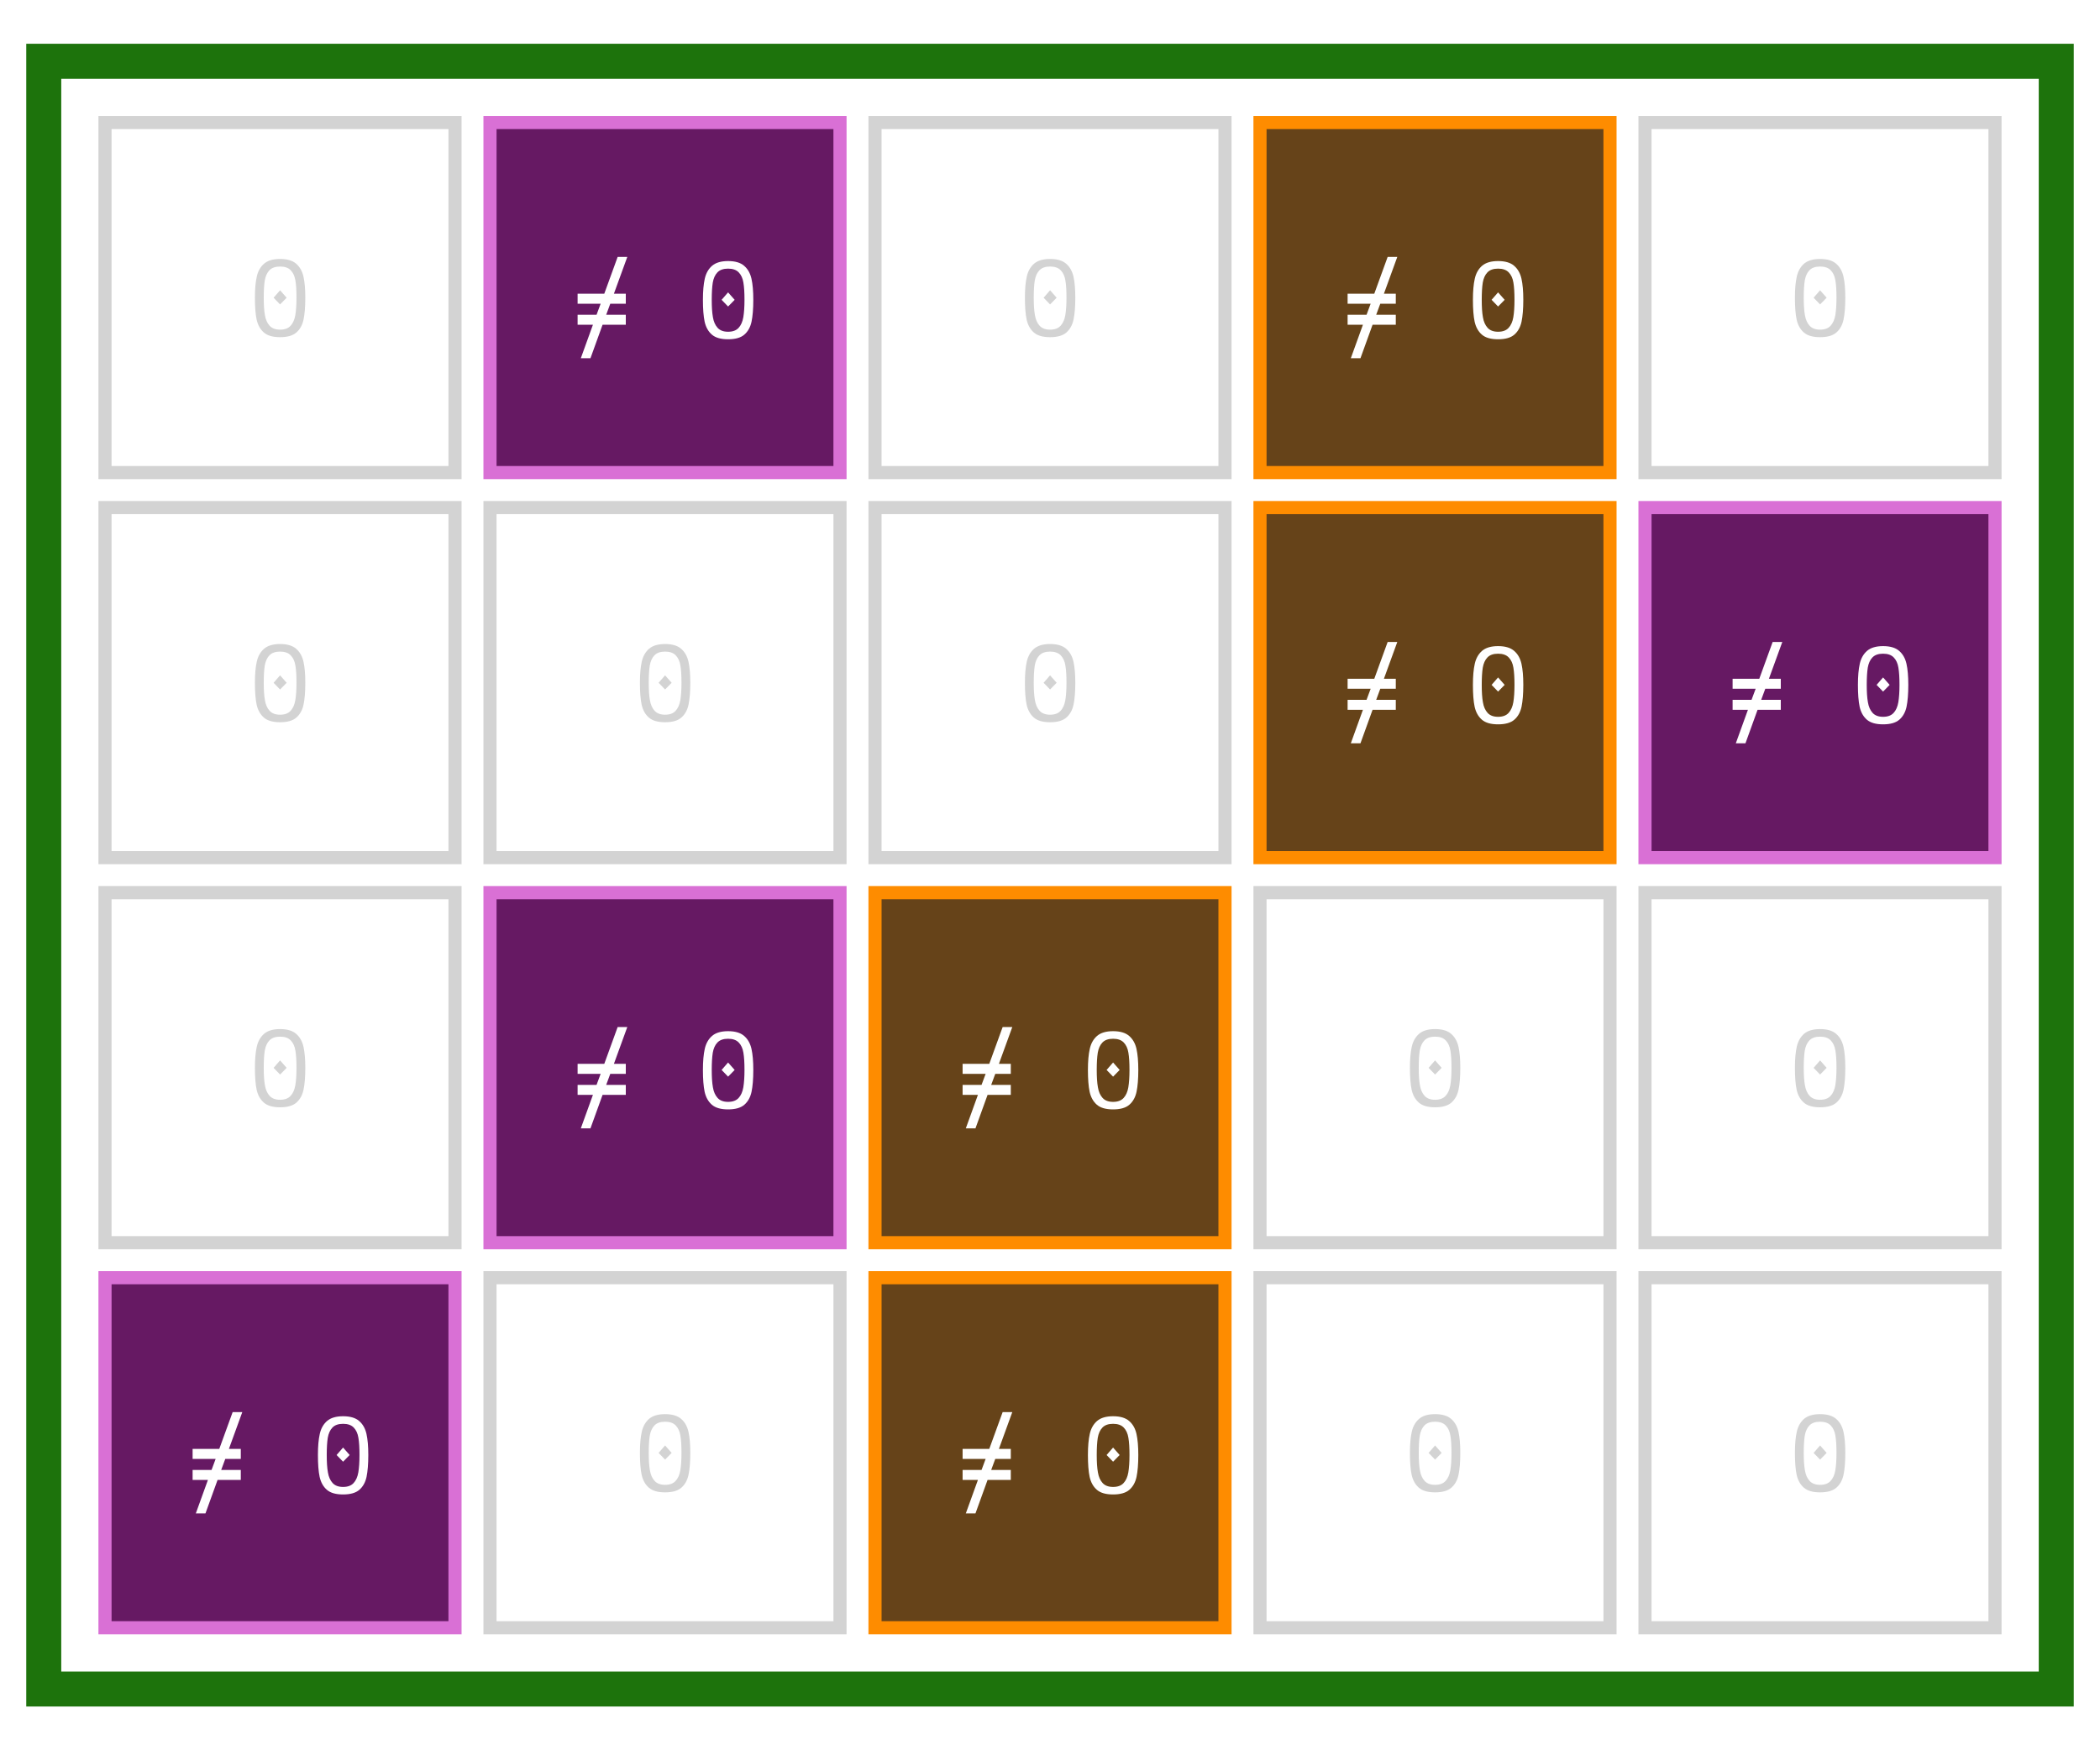 <?xml version="1.0" encoding="UTF-8"?>
<svg xmlns="http://www.w3.org/2000/svg" xmlns:xlink="http://www.w3.org/1999/xlink" width="120" height="100" viewBox="0 0 120 100">
<defs>
<g>
<g id="glyph-0-0">
<path d="M 1.805 0.059 C 1.395 0.059 1.086 -0.027 0.879 -0.207 C 0.672 -0.387 0.535 -0.633 0.465 -0.945 C 0.398 -1.262 0.367 -1.68 0.367 -2.195 C 0.367 -2.688 0.402 -3.09 0.473 -3.402 C 0.543 -3.715 0.684 -3.961 0.891 -4.141 C 1.102 -4.32 1.406 -4.41 1.805 -4.41 C 2.207 -4.41 2.512 -4.32 2.719 -4.141 C 2.93 -3.961 3.07 -3.715 3.141 -3.402 C 3.211 -3.09 3.246 -2.688 3.246 -2.195 C 3.246 -1.68 3.211 -1.262 3.145 -0.945 C 3.078 -0.633 2.941 -0.387 2.734 -0.207 C 2.527 -0.027 2.215 0.059 1.805 0.059 Z M 1.434 -2.195 L 1.805 -2.621 L 2.18 -2.195 L 1.805 -1.812 Z M 1.805 -0.371 C 2.07 -0.371 2.27 -0.445 2.406 -0.594 C 2.543 -0.742 2.633 -0.949 2.676 -1.203 C 2.719 -1.461 2.742 -1.793 2.742 -2.195 C 2.742 -2.605 2.723 -2.93 2.68 -3.18 C 2.641 -3.426 2.551 -3.621 2.414 -3.762 C 2.277 -3.906 2.074 -3.977 1.805 -3.977 C 1.535 -3.977 1.332 -3.906 1.195 -3.762 C 1.059 -3.621 0.973 -3.426 0.93 -3.18 C 0.891 -2.934 0.871 -2.605 0.871 -2.195 C 0.871 -1.793 0.891 -1.461 0.938 -1.203 C 0.98 -0.945 1.07 -0.746 1.207 -0.594 C 1.344 -0.445 1.543 -0.371 1.805 -0.371 Z M 1.805 -0.371 "/>
</g>
<g id="glyph-0-1">
<path d="M 0.406 -2.543 L 1.93 -2.543 L 2.695 -4.648 L 3.246 -4.648 L 2.48 -2.543 L 3.16 -2.543 L 3.16 -1.973 L 2.273 -1.973 L 2.039 -1.34 L 3.16 -1.34 L 3.16 -0.77 L 1.832 -0.77 L 1.141 1.141 L 0.59 1.141 L 1.281 -0.77 L 0.406 -0.77 L 0.406 -1.34 L 1.488 -1.34 L 1.723 -1.973 L 0.406 -1.973 Z M 0.406 -2.543 "/>
</g>
<g id="glyph-0-2">
<rect x="0" y="0" width="0" height="0" mask="url(#mask-0)"/>
</g>
</g>
<image id="source-110" x="0" y="0" width="0" height="0"/>
<mask id="mask-0">
<use xlink:href="#source-110"/>
</mask>
</defs>
<rect x="-12" y="-10" width="144" height="120" fill="rgb(100%, 100%, 100%)" fill-opacity="1"/>
<path fill-rule="nonzero" fill="rgb(100%, 100%, 100%)" fill-opacity="1" stroke-width="0.75" stroke-linecap="butt" stroke-linejoin="miter" stroke="rgb(82.745%, 82.745%, 82.745%)" stroke-opacity="1" stroke-miterlimit="10" d="M 6 27 L 6 7 L 26 7 L 26 27 Z M 6 27 "/>
<g fill="rgb(82.745%, 82.745%, 82.745%)" fill-opacity="1">
<use xlink:href="#glyph-0-0" x="14.2" y="19.205"/>
</g>
<path fill-rule="nonzero" fill="rgb(40%, 10%, 38.868%)" fill-opacity="1" stroke-width="0.75" stroke-linecap="butt" stroke-linejoin="miter" stroke="rgb(85.156%, 43.75%, 83.594%)" stroke-opacity="1" stroke-miterlimit="10" d="M 28 27 L 28 7 L 48 7 L 48 27 Z M 28 27 "/>
<g fill="rgb(100%, 100%, 100%)" fill-opacity="1">
<use xlink:href="#glyph-0-1" x="32.6" y="19.325"/>
<use xlink:href="#glyph-0-2" x="36.2" y="19.325"/>
<use xlink:href="#glyph-0-0" x="39.8" y="19.325"/>
</g>
<path fill-rule="nonzero" fill="rgb(100%, 100%, 100%)" fill-opacity="1" stroke-width="0.75" stroke-linecap="butt" stroke-linejoin="miter" stroke="rgb(82.745%, 82.745%, 82.745%)" stroke-opacity="1" stroke-miterlimit="10" d="M 50 27 L 50 7 L 70 7 L 70 27 Z M 50 27 "/>
<g fill="rgb(82.745%, 82.745%, 82.745%)" fill-opacity="1">
<use xlink:href="#glyph-0-0" x="58.2" y="19.205"/>
</g>
<path fill-rule="nonzero" fill="rgb(40%, 26.471%, 10%)" fill-opacity="1" stroke-width="0.75" stroke-linecap="butt" stroke-linejoin="miter" stroke="rgb(99.609%, 54.688%, 0%)" stroke-opacity="1" stroke-miterlimit="10" d="M 72 27 L 72 7 L 92 7 L 92 27 Z M 72 27 "/>
<g fill="rgb(100%, 100%, 100%)" fill-opacity="1">
<use xlink:href="#glyph-0-1" x="76.6" y="19.325"/>
<use xlink:href="#glyph-0-2" x="80.2" y="19.325"/>
<use xlink:href="#glyph-0-0" x="83.8" y="19.325"/>
</g>
<path fill-rule="nonzero" fill="rgb(100%, 100%, 100%)" fill-opacity="1" stroke-width="0.75" stroke-linecap="butt" stroke-linejoin="miter" stroke="rgb(82.745%, 82.745%, 82.745%)" stroke-opacity="1" stroke-miterlimit="10" d="M 94 27 L 94 7 L 114 7 L 114 27 Z M 94 27 "/>
<g fill="rgb(82.745%, 82.745%, 82.745%)" fill-opacity="1">
<use xlink:href="#glyph-0-0" x="102.2" y="19.205"/>
</g>
<path fill-rule="nonzero" fill="rgb(100%, 100%, 100%)" fill-opacity="1" stroke-width="0.75" stroke-linecap="butt" stroke-linejoin="miter" stroke="rgb(82.745%, 82.745%, 82.745%)" stroke-opacity="1" stroke-miterlimit="10" d="M 6 49 L 6 29 L 26 29 L 26 49 Z M 6 49 "/>
<g fill="rgb(82.745%, 82.745%, 82.745%)" fill-opacity="1">
<use xlink:href="#glyph-0-0" x="14.2" y="41.205"/>
</g>
<path fill-rule="nonzero" fill="rgb(100%, 100%, 100%)" fill-opacity="1" stroke-width="0.75" stroke-linecap="butt" stroke-linejoin="miter" stroke="rgb(82.745%, 82.745%, 82.745%)" stroke-opacity="1" stroke-miterlimit="10" d="M 28 49 L 28 29 L 48 29 L 48 49 Z M 28 49 "/>
<g fill="rgb(82.745%, 82.745%, 82.745%)" fill-opacity="1">
<use xlink:href="#glyph-0-0" x="36.2" y="41.205"/>
</g>
<path fill-rule="nonzero" fill="rgb(100%, 100%, 100%)" fill-opacity="1" stroke-width="0.75" stroke-linecap="butt" stroke-linejoin="miter" stroke="rgb(82.745%, 82.745%, 82.745%)" stroke-opacity="1" stroke-miterlimit="10" d="M 50 49 L 50 29 L 70 29 L 70 49 Z M 50 49 "/>
<g fill="rgb(82.745%, 82.745%, 82.745%)" fill-opacity="1">
<use xlink:href="#glyph-0-0" x="58.2" y="41.205"/>
</g>
<path fill-rule="nonzero" fill="rgb(40%, 26.471%, 10%)" fill-opacity="1" stroke-width="0.75" stroke-linecap="butt" stroke-linejoin="miter" stroke="rgb(99.609%, 54.688%, 0%)" stroke-opacity="1" stroke-miterlimit="10" d="M 72 49 L 72 29 L 92 29 L 92 49 Z M 72 49 "/>
<g fill="rgb(100%, 100%, 100%)" fill-opacity="1">
<use xlink:href="#glyph-0-1" x="76.6" y="41.325"/>
<use xlink:href="#glyph-0-2" x="80.2" y="41.325"/>
<use xlink:href="#glyph-0-0" x="83.8" y="41.325"/>
</g>
<path fill-rule="nonzero" fill="rgb(40%, 10%, 38.868%)" fill-opacity="1" stroke-width="0.75" stroke-linecap="butt" stroke-linejoin="miter" stroke="rgb(85.156%, 43.75%, 83.594%)" stroke-opacity="1" stroke-miterlimit="10" d="M 94 49 L 94 29 L 114 29 L 114 49 Z M 94 49 "/>
<g fill="rgb(100%, 100%, 100%)" fill-opacity="1">
<use xlink:href="#glyph-0-1" x="98.6" y="41.325"/>
<use xlink:href="#glyph-0-2" x="102.2" y="41.325"/>
<use xlink:href="#glyph-0-0" x="105.8" y="41.325"/>
</g>
<path fill-rule="nonzero" fill="rgb(100%, 100%, 100%)" fill-opacity="1" stroke-width="0.75" stroke-linecap="butt" stroke-linejoin="miter" stroke="rgb(82.745%, 82.745%, 82.745%)" stroke-opacity="1" stroke-miterlimit="10" d="M 6 71 L 6 51 L 26 51 L 26 71 Z M 6 71 "/>
<g fill="rgb(82.745%, 82.745%, 82.745%)" fill-opacity="1">
<use xlink:href="#glyph-0-0" x="14.2" y="63.205"/>
</g>
<path fill-rule="nonzero" fill="rgb(40%, 10%, 38.868%)" fill-opacity="1" stroke-width="0.75" stroke-linecap="butt" stroke-linejoin="miter" stroke="rgb(85.156%, 43.75%, 83.594%)" stroke-opacity="1" stroke-miterlimit="10" d="M 28 71 L 28 51 L 48 51 L 48 71 Z M 28 71 "/>
<g fill="rgb(100%, 100%, 100%)" fill-opacity="1">
<use xlink:href="#glyph-0-1" x="32.6" y="63.325"/>
<use xlink:href="#glyph-0-2" x="36.2" y="63.325"/>
<use xlink:href="#glyph-0-0" x="39.8" y="63.325"/>
</g>
<path fill-rule="nonzero" fill="rgb(40%, 26.471%, 10%)" fill-opacity="1" stroke-width="0.75" stroke-linecap="butt" stroke-linejoin="miter" stroke="rgb(99.609%, 54.688%, 0%)" stroke-opacity="1" stroke-miterlimit="10" d="M 50 71 L 50 51 L 70 51 L 70 71 Z M 50 71 "/>
<g fill="rgb(100%, 100%, 100%)" fill-opacity="1">
<use xlink:href="#glyph-0-1" x="54.6" y="63.325"/>
<use xlink:href="#glyph-0-2" x="58.2" y="63.325"/>
<use xlink:href="#glyph-0-0" x="61.8" y="63.325"/>
</g>
<path fill-rule="nonzero" fill="rgb(100%, 100%, 100%)" fill-opacity="1" stroke-width="0.75" stroke-linecap="butt" stroke-linejoin="miter" stroke="rgb(82.745%, 82.745%, 82.745%)" stroke-opacity="1" stroke-miterlimit="10" d="M 72 71 L 72 51 L 92 51 L 92 71 Z M 72 71 "/>
<g fill="rgb(82.745%, 82.745%, 82.745%)" fill-opacity="1">
<use xlink:href="#glyph-0-0" x="80.2" y="63.205"/>
</g>
<path fill-rule="nonzero" fill="rgb(100%, 100%, 100%)" fill-opacity="1" stroke-width="0.75" stroke-linecap="butt" stroke-linejoin="miter" stroke="rgb(82.745%, 82.745%, 82.745%)" stroke-opacity="1" stroke-miterlimit="10" d="M 94 71 L 94 51 L 114 51 L 114 71 Z M 94 71 "/>
<g fill="rgb(82.745%, 82.745%, 82.745%)" fill-opacity="1">
<use xlink:href="#glyph-0-0" x="102.2" y="63.205"/>
</g>
<path fill-rule="nonzero" fill="rgb(40%, 10%, 38.868%)" fill-opacity="1" stroke-width="0.75" stroke-linecap="butt" stroke-linejoin="miter" stroke="rgb(85.156%, 43.75%, 83.594%)" stroke-opacity="1" stroke-miterlimit="10" d="M 6 93 L 6 73 L 26 73 L 26 93 Z M 6 93 "/>
<g fill="rgb(100%, 100%, 100%)" fill-opacity="1">
<use xlink:href="#glyph-0-1" x="10.6" y="85.325"/>
<use xlink:href="#glyph-0-2" x="14.2" y="85.325"/>
<use xlink:href="#glyph-0-0" x="17.8" y="85.325"/>
</g>
<path fill-rule="nonzero" fill="rgb(100%, 100%, 100%)" fill-opacity="1" stroke-width="0.75" stroke-linecap="butt" stroke-linejoin="miter" stroke="rgb(82.745%, 82.745%, 82.745%)" stroke-opacity="1" stroke-miterlimit="10" d="M 28 93 L 28 73 L 48 73 L 48 93 Z M 28 93 "/>
<g fill="rgb(82.745%, 82.745%, 82.745%)" fill-opacity="1">
<use xlink:href="#glyph-0-0" x="36.2" y="85.205"/>
</g>
<path fill-rule="nonzero" fill="rgb(40%, 26.471%, 10%)" fill-opacity="1" stroke-width="0.75" stroke-linecap="butt" stroke-linejoin="miter" stroke="rgb(99.609%, 54.688%, 0%)" stroke-opacity="1" stroke-miterlimit="10" d="M 50 93 L 50 73 L 70 73 L 70 93 Z M 50 93 "/>
<g fill="rgb(100%, 100%, 100%)" fill-opacity="1">
<use xlink:href="#glyph-0-1" x="54.6" y="85.325"/>
<use xlink:href="#glyph-0-2" x="58.2" y="85.325"/>
<use xlink:href="#glyph-0-0" x="61.8" y="85.325"/>
</g>
<path fill-rule="nonzero" fill="rgb(100%, 100%, 100%)" fill-opacity="1" stroke-width="0.75" stroke-linecap="butt" stroke-linejoin="miter" stroke="rgb(82.745%, 82.745%, 82.745%)" stroke-opacity="1" stroke-miterlimit="10" d="M 72 93 L 72 73 L 92 73 L 92 93 Z M 72 93 "/>
<g fill="rgb(82.745%, 82.745%, 82.745%)" fill-opacity="1">
<use xlink:href="#glyph-0-0" x="80.2" y="85.205"/>
</g>
<path fill-rule="nonzero" fill="rgb(100%, 100%, 100%)" fill-opacity="1" stroke-width="0.75" stroke-linecap="butt" stroke-linejoin="miter" stroke="rgb(82.745%, 82.745%, 82.745%)" stroke-opacity="1" stroke-miterlimit="10" d="M 94 93 L 94 73 L 114 73 L 114 93 Z M 94 93 "/>
<g fill="rgb(82.745%, 82.745%, 82.745%)" fill-opacity="1">
<use xlink:href="#glyph-0-0" x="102.2" y="85.205"/>
</g>
<path fill="none" stroke-width="2" stroke-linecap="butt" stroke-linejoin="miter" stroke="rgb(11.353%, 45%, 5%)" stroke-opacity="1" stroke-miterlimit="10" d="M 2.5 96.5 L 2.5 3.5 L 117.5 3.5 L 117.5 96.5 Z M 2.5 96.5 "/>
</svg>
